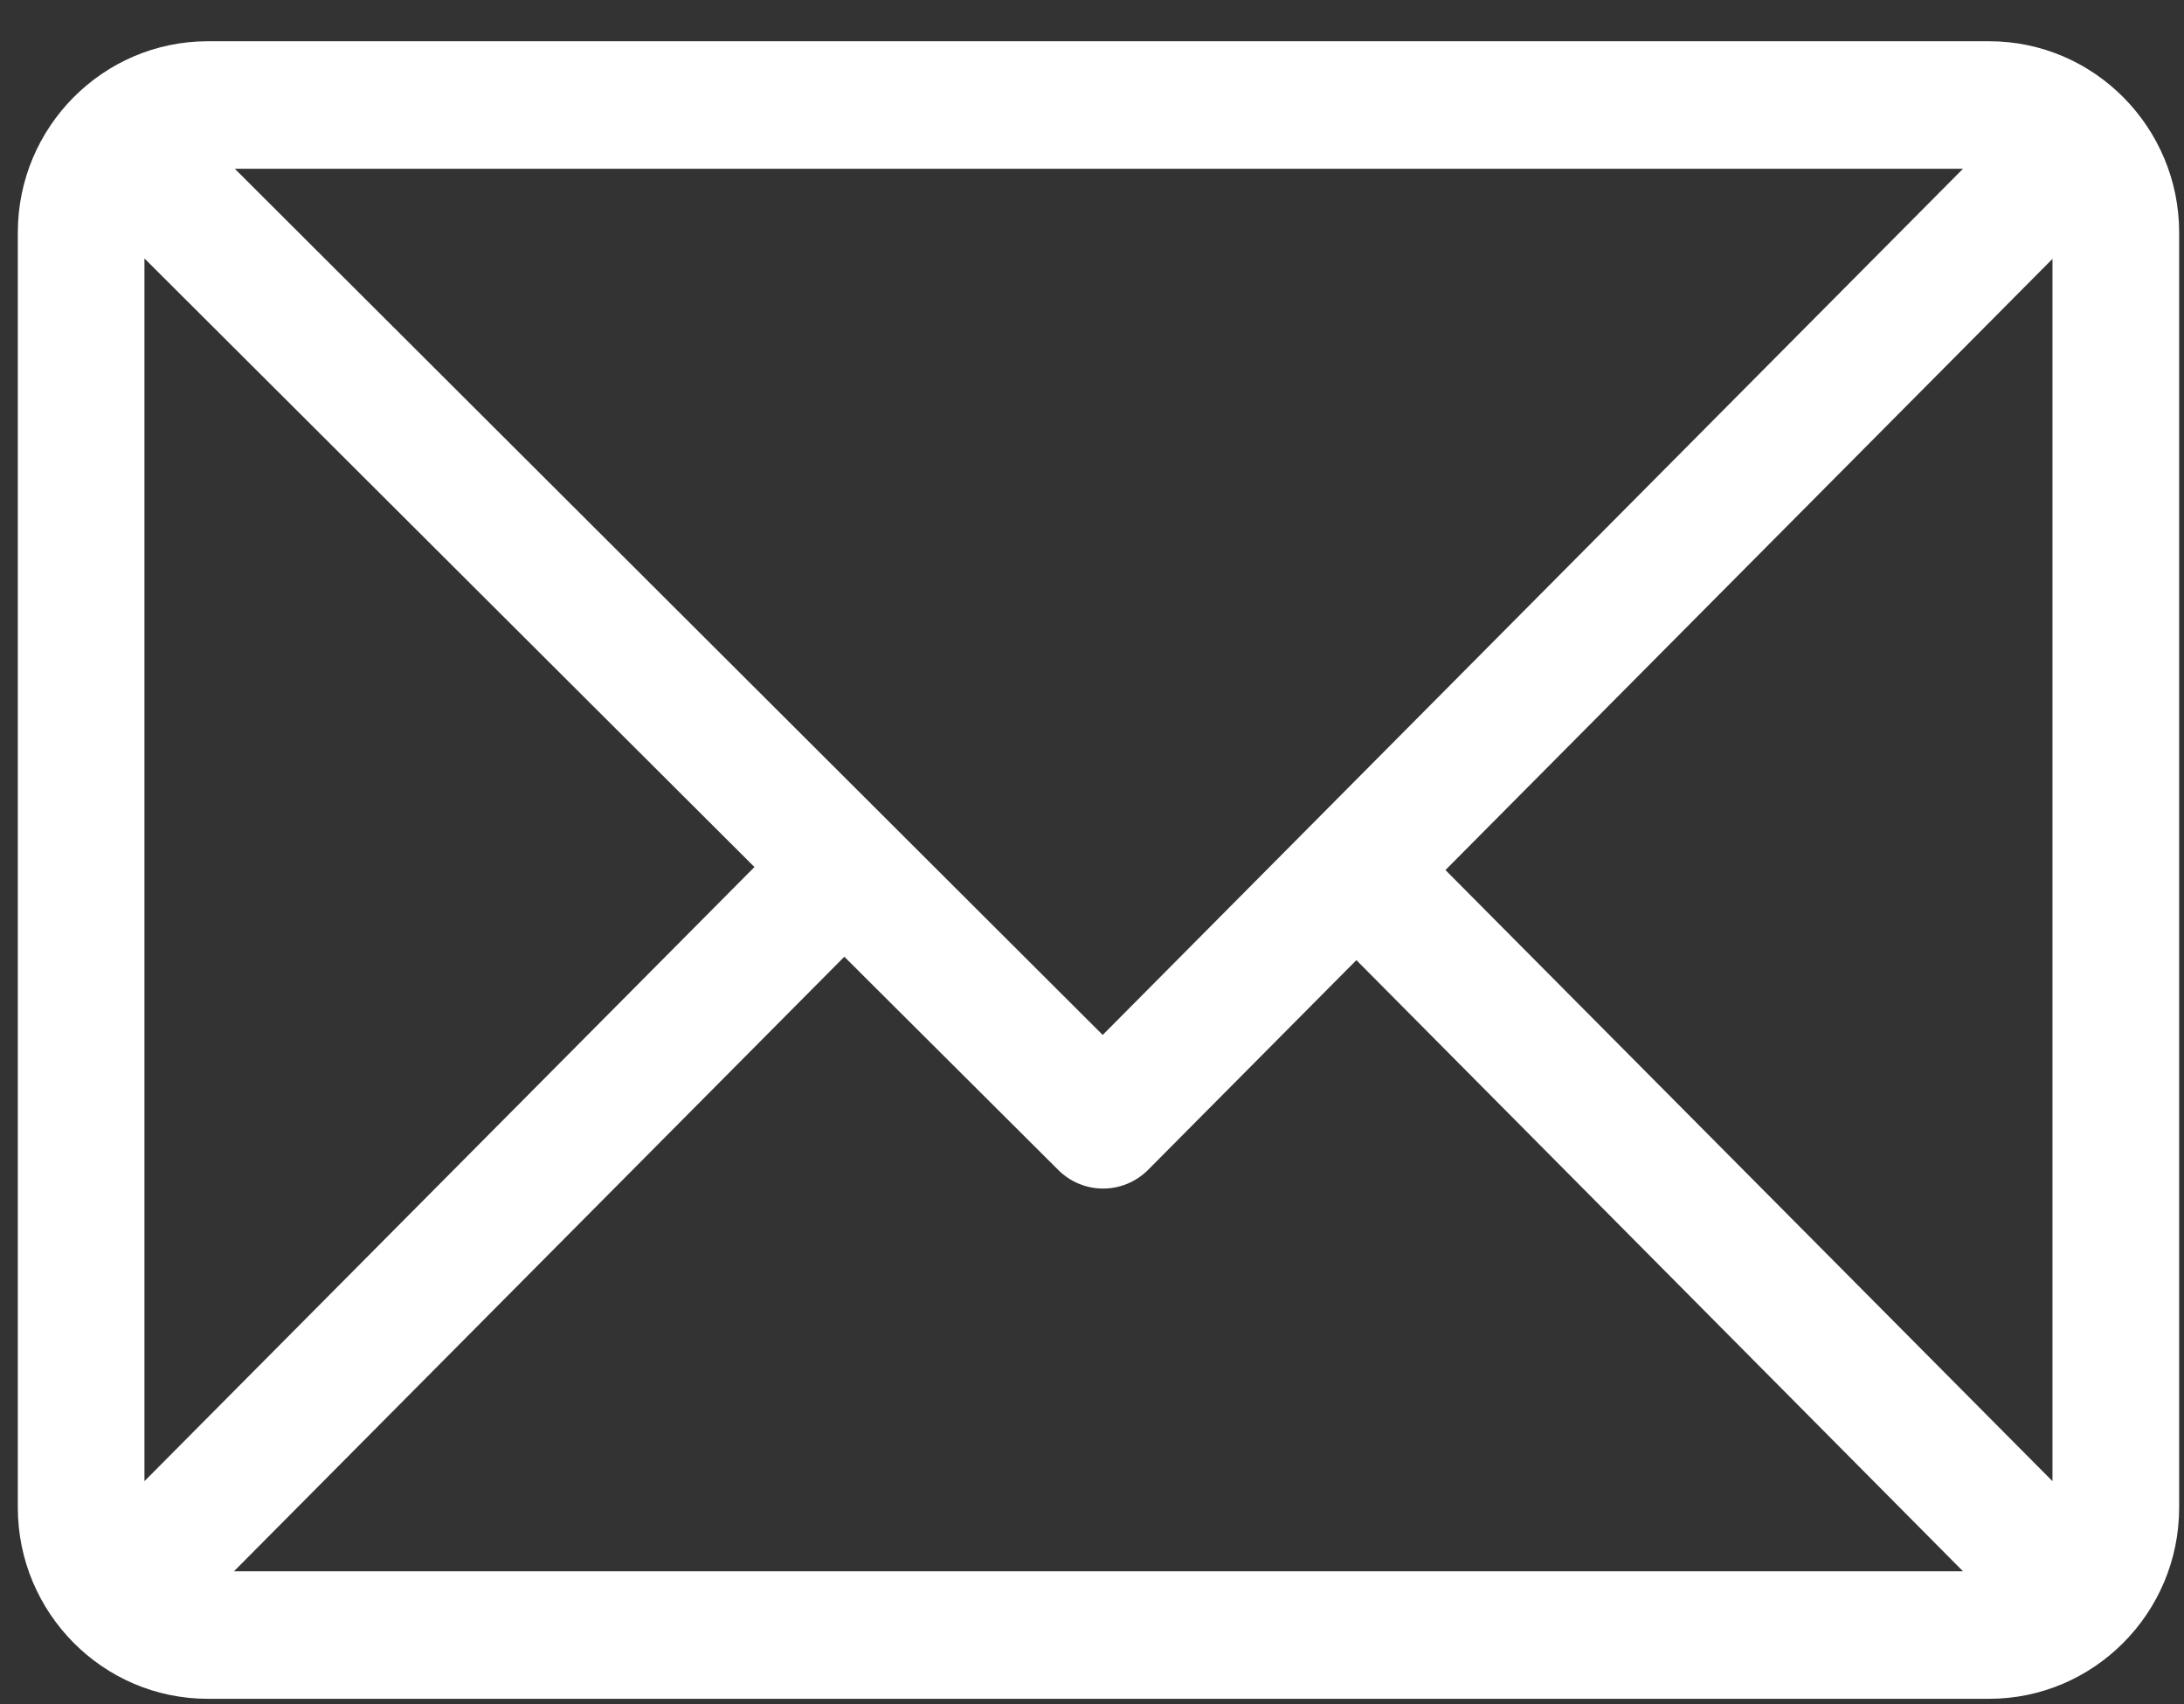 <svg width="50" height="39" viewBox="0 0 50 39" fill="none" xmlns="http://www.w3.org/2000/svg">
<rect x="0" y="0" width="50" height="39" fill="#333333" stroke="none"/>
<path d="M45.54 0.944H4.757C2.36 0.944 0.408 2.909 0.408 5.321V34.504C0.408 36.906 2.35 38.881 4.757 38.881H45.54C47.927 38.881 49.889 36.926 49.889 34.504V5.321C49.889 2.919 47.946 0.944 45.54 0.944ZM44.941 3.862L25.245 23.687L5.375 3.862H44.941ZM3.307 33.9V5.915L17.272 19.844L3.307 33.9ZM5.356 35.963L19.33 21.897L24.23 26.78C24.8 27.344 25.709 27.344 26.279 26.78L31.053 21.975L44.941 35.963H5.356ZM46.989 33.9L33.092 19.913L46.989 5.925V33.9Z" fill="white"/>
</svg>
